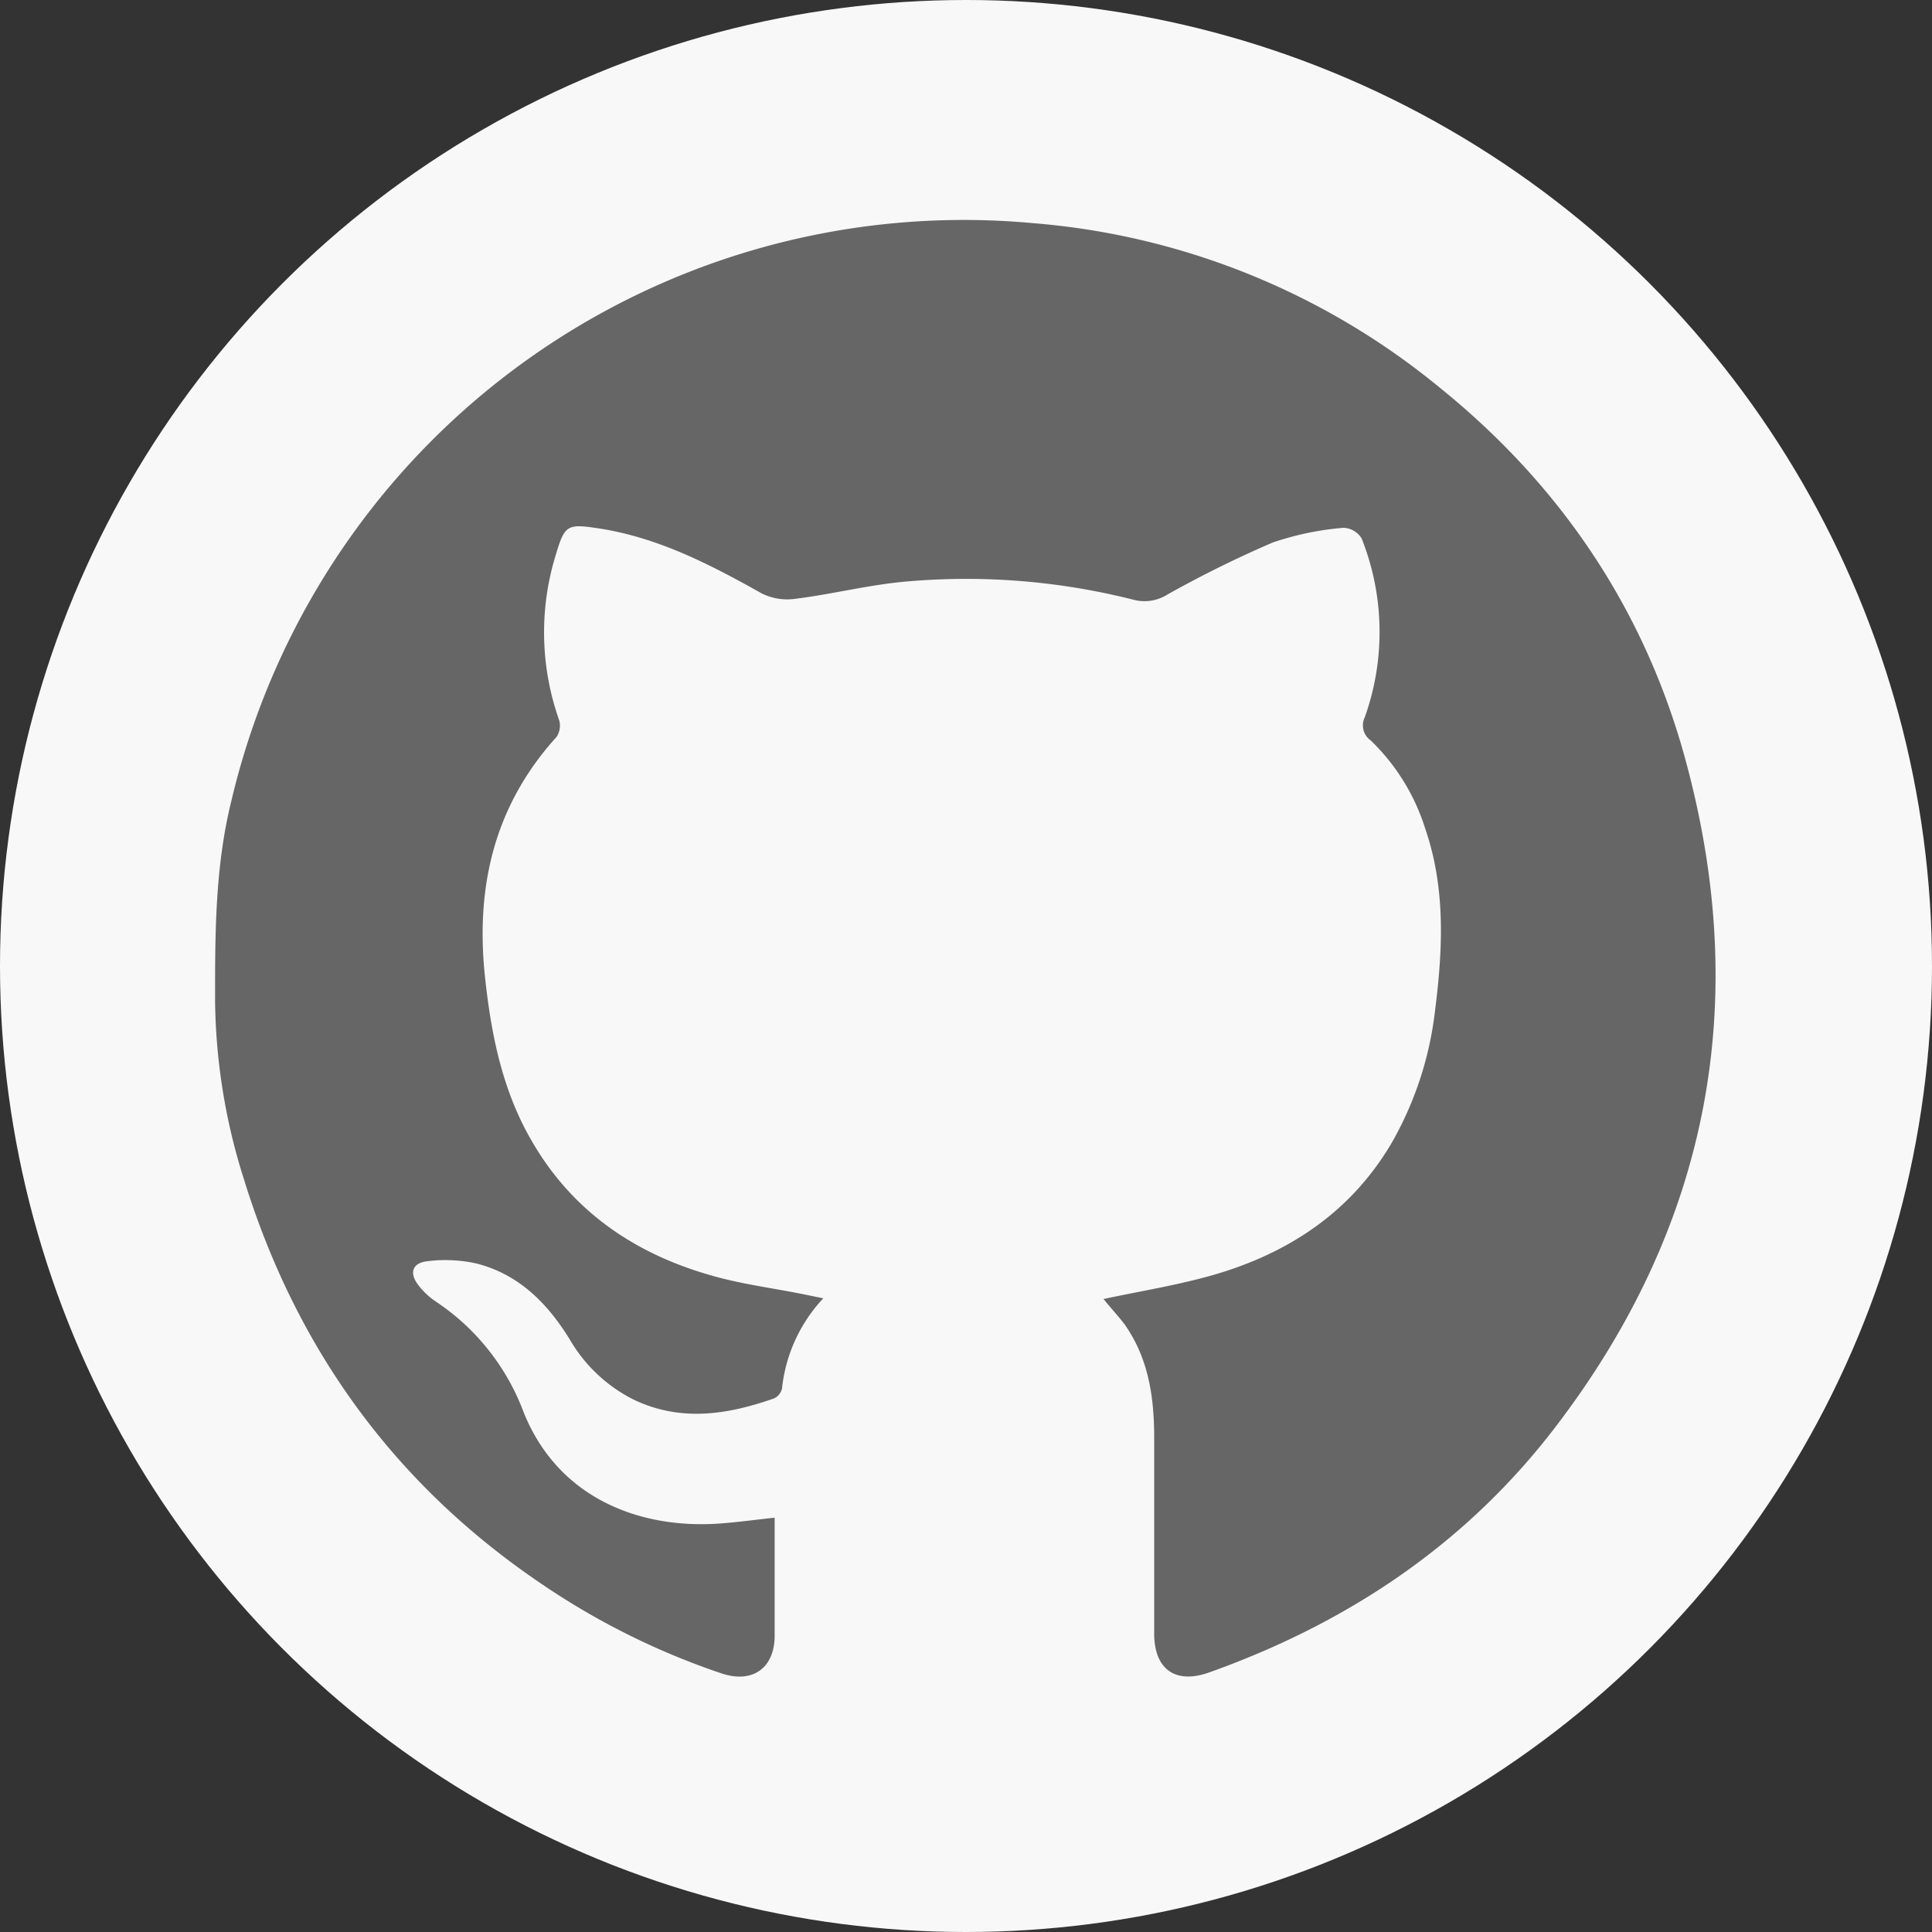 <svg xmlns="http://www.w3.org/2000/svg" viewBox="0 0 220 220"><rect x="0" y="0" width="220" height="220" fill="#333333" stroke="none"/><defs><style>.cls-1{fill:#f8f8f8;}.cls-2{fill:#666;}</style></defs><g id="Layer_2" data-name="Layer 2"><g id="Layer_1-2" data-name="Layer 1"><circle class="cls-1" cx="110" cy="110" r="110"/><path class="cls-2" d="M125.66,147.92c4.21-.9,8.42-1.57,12.47-2.73,8.62-2.48,15.73-7.19,20.35-15.06A39.43,39.43,0,0,0,163.42,115c.88-6.94,1.2-13.86-1.12-20.62a23.81,23.81,0,0,0-6.22-10.07,2.09,2.09,0,0,1-.68-2.61,28.82,28.82,0,0,0-.35-20.39A2.55,2.55,0,0,0,153,60.1a33.45,33.45,0,0,0-8.08,1.68,127.8,127.8,0,0,0-12,5.93,4.87,4.87,0,0,1-3.82.59,77.55,77.55,0,0,0-25.56-2.11c-4.36.34-8.65,1.46-13,2a6.55,6.55,0,0,1-3.77-.6c-5.92-3.32-11.88-6.42-18.72-7.44-3.39-.5-3.74-.39-4.72,2.9A29.92,29.92,0,0,0,63.67,82a2.29,2.29,0,0,1-.3,1.92c-7.12,7.86-9.25,17.12-8.13,27.44.71,6.57,2,12.94,5.39,18.7,4.6,7.89,11.63,12.68,20.27,15.15,3.42,1,7,1.45,10.5,2.15l2.35.48a17.72,17.72,0,0,0-4.7,10.27,1.64,1.64,0,0,1-.91,1.13c-5.29,1.85-10.61,2.71-16,.13a17.49,17.49,0,0,1-7.27-6.86c-2.52-4.09-5.77-7.38-10.56-8.62a16.31,16.31,0,0,0-5.58-.28c-1.84.18-2.18,1.4-1,2.85a8.32,8.32,0,0,0,1.93,1.77,26.12,26.12,0,0,1,10,12.67c4.05,9.94,13.52,13.24,22.36,12.58,1.95-.14,3.88-.41,6.19-.66v5.32c0,2.77,0,5.54,0,8.31-.09,3.54-2.55,5.25-6,4.12a84.07,84.07,0,0,1-20.81-10.39c-16.61-11.3-27.69-26.73-33.6-45.82a69.3,69.3,0,0,1-3.31-20.5c0-7.63,0-15.21,1.87-22.72A86.08,86.08,0,0,1,41.93,58.41a85.62,85.62,0,0,1,75.7-33,83.41,83.41,0,0,1,46.29,18.71c13.64,11,23.15,25,27.85,41.83,7.76,27.88,2.95,53.6-14.73,76.65-10.19,13.29-23.62,22.23-39.34,27.84-3.82,1.37-6.25-.32-6.27-4.38,0-7.43,0-14.86,0-22.29,0-4.57-.6-9-3.34-12.92C127.36,149.88,126.53,149,125.66,147.92Z"/></g></g></svg>